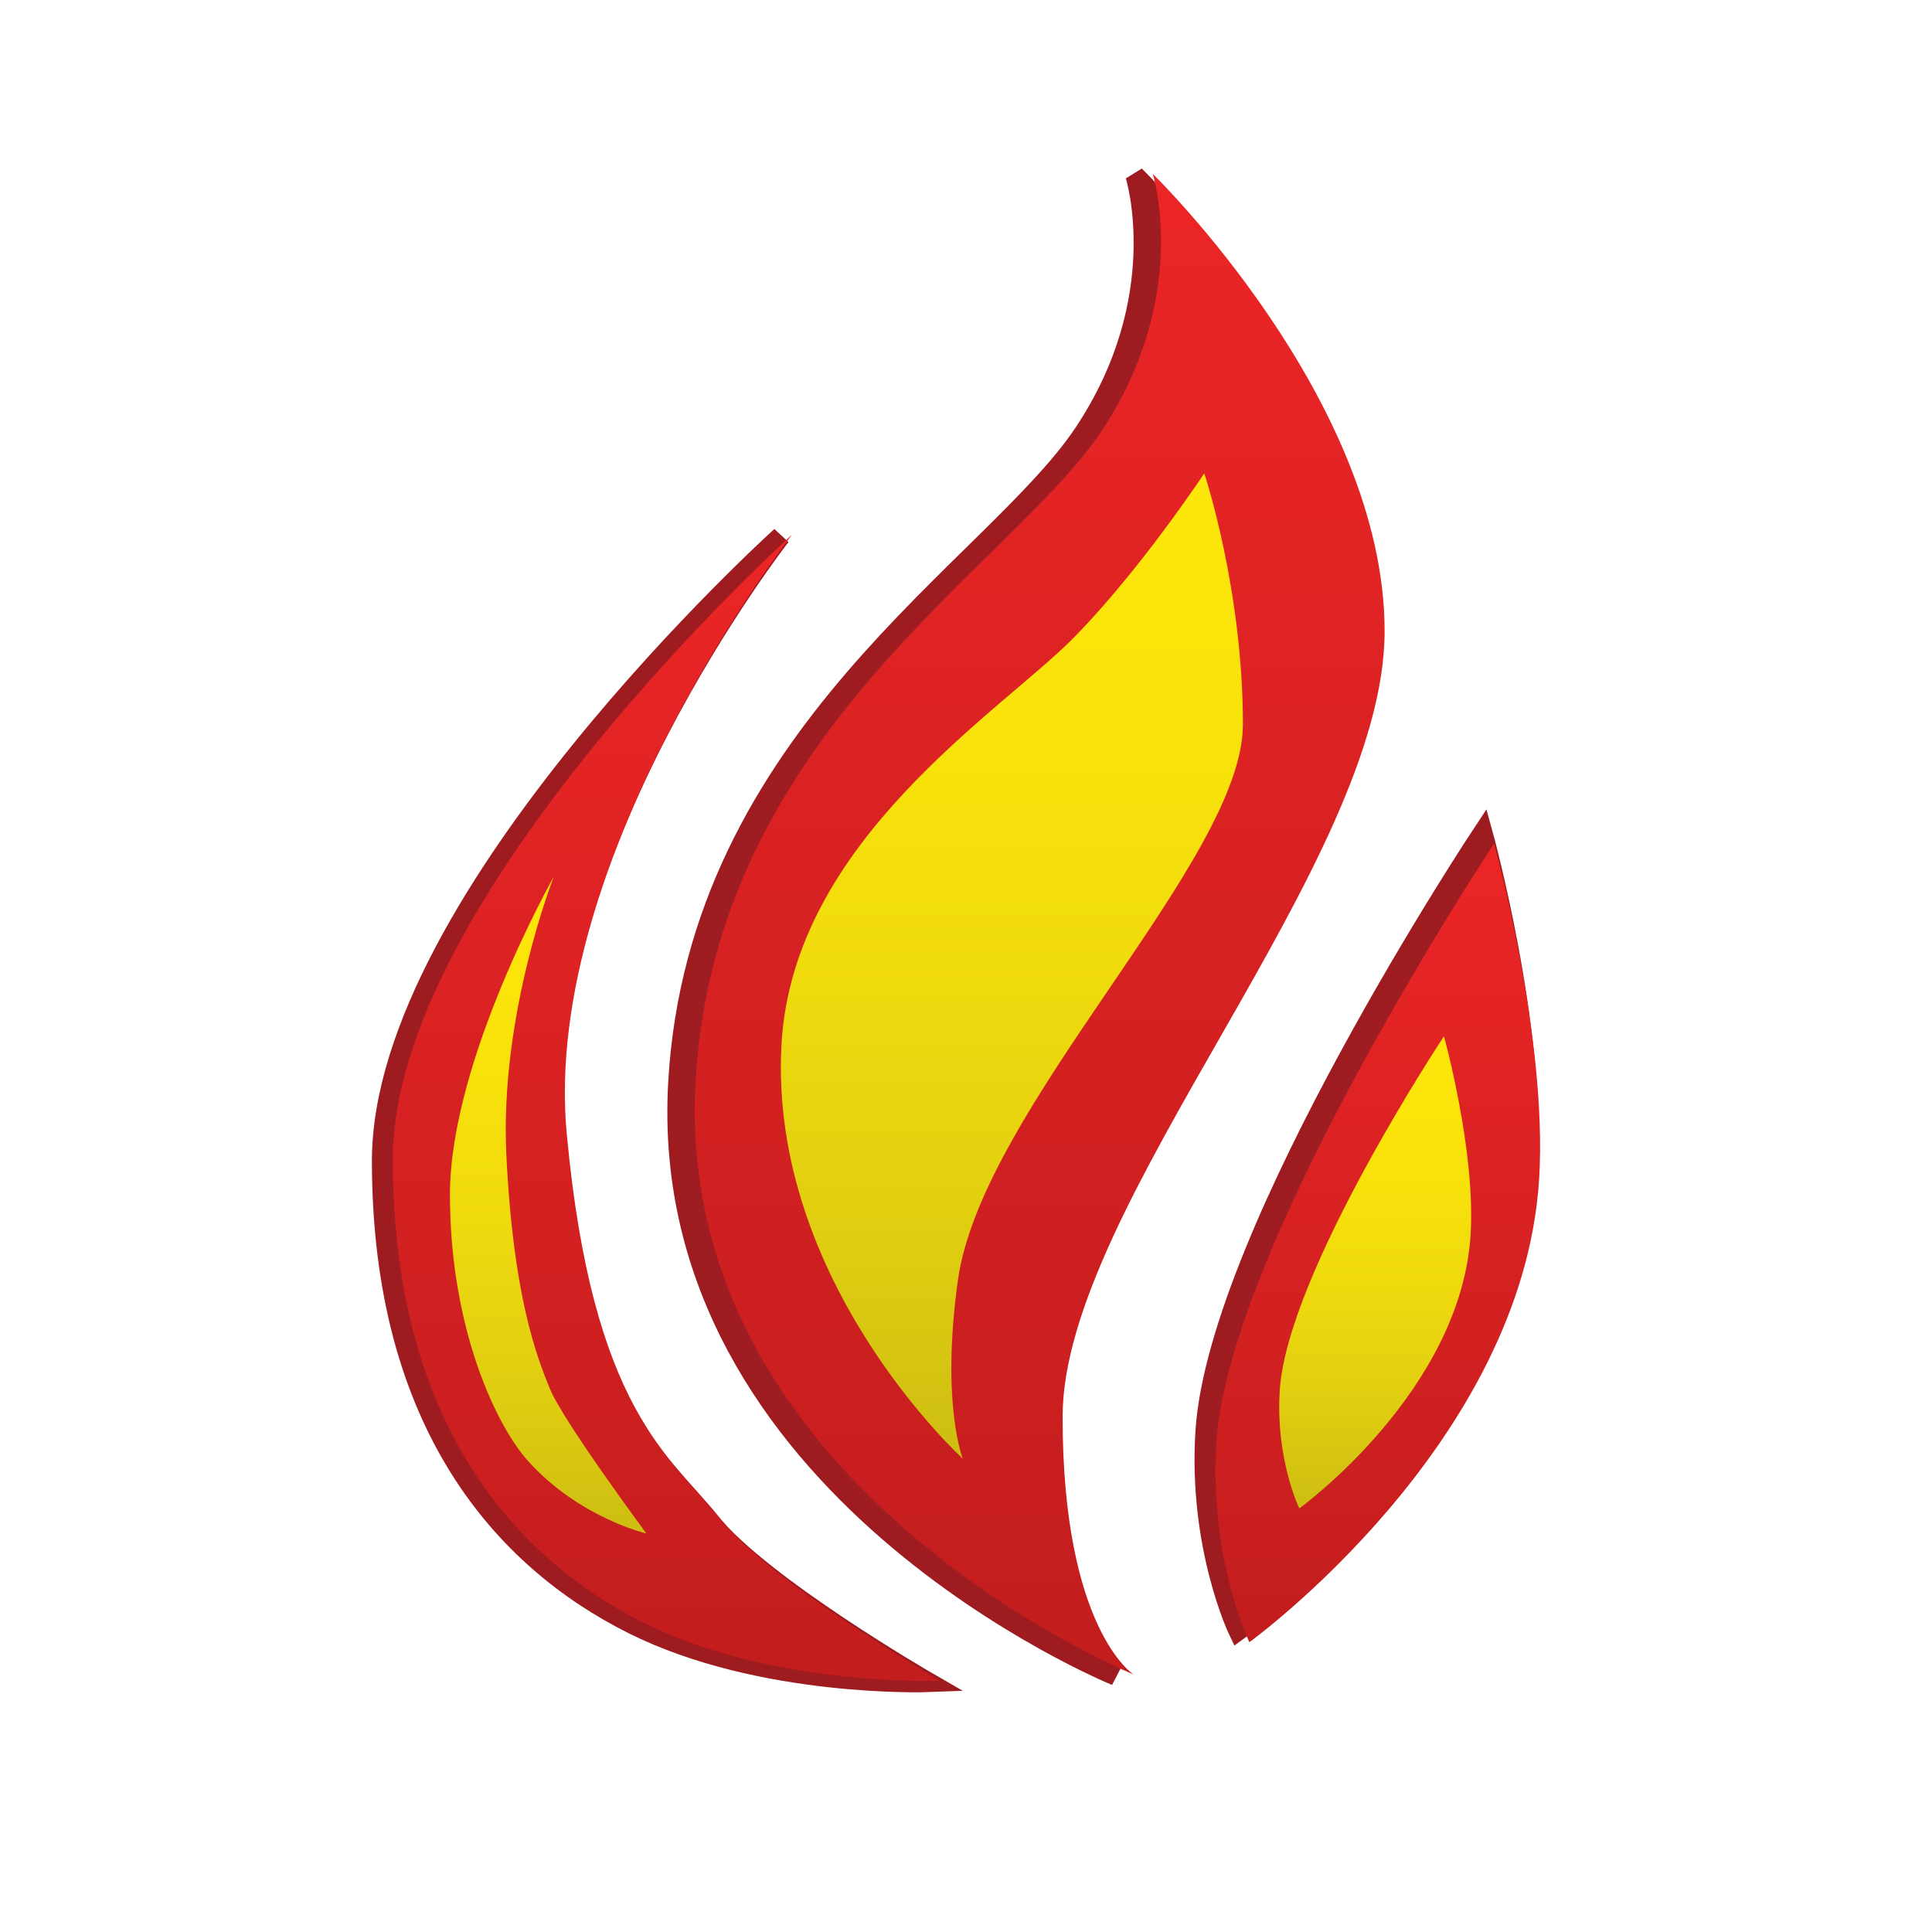 <?xml version="1.0" encoding="utf-8"?>
<!-- Generator: Adobe Illustrator 14.0.0, SVG Export Plug-In . SVG Version: 6.00 Build 43363)  -->
<svg version="1.2" baseProfile="tiny" xmlns="http://www.w3.org/2000/svg" xmlns:xlink="http://www.w3.org/1999/xlink" x="0px"
	 y="0px" width="100px" height="100px" viewBox="0 0 100 100" xml:space="preserve">
<g id="ombra">
</g>
<g id="bordi">
	<path fill="#9E1D22" stroke="#9E1C20" d="M40.417,27.75c0,0-13,16.667-11.667,31s5.333,16.667,8,20s11.333,8.333,11.333,8.333
		s-8.667,0.333-15.333-3s-13-10.333-13-24S40.417,27.75,40.417,27.75z"/>
	<path fill="#9E1D22" stroke="#9E1C20" d="M76.749,43.083c0,0,2.779,10.005,2.334,17.333c-0.834,13.75-15,24-15,24
		s-2.092-4.35-1.707-10.338C63.042,63.745,76.749,43.083,76.749,43.083z"/>
	<path fill="#9E1D22" stroke="#9E1C20" d="M58.751,9.083c0,0,12,11.667,12,23.667S54.083,62.416,54.083,73.416
		s3.667,13.333,3.667,13.333s-23.833-9.689-22.667-30.667c1-18,16.333-26.667,21-33.667C60.751,15.416,58.751,9.083,58.751,9.083z"
		/>
</g>
<g id="fiamma">
	<linearGradient id="SVGID_1_" gradientUnits="userSpaceOnUse" x1="53.813" y1="86.666" x2="53.813" y2="8.999">
		<stop  offset="0" style="stop-color:#C31D1E"/>
		<stop  offset="1" style="stop-color:#EC2526"/>
	</linearGradient>
	<path fill="url(#SVGID_1_)" d="M59.667,9c0,0,12,11.667,12,23.667S55,62.333,55,73.333s3.667,13.333,3.667,13.333
		S34.834,76.978,36,56c1-18,16.333-26.667,21-33.667C61.667,15.333,59.667,9,59.667,9z"/>
	<linearGradient id="SVGID_2_" gradientUnits="userSpaceOnUse" x1="34.499" y1="87.009" x2="34.499" y2="27.666">
		<stop  offset="0" style="stop-color:#C31D1E"/>
		<stop  offset="1" style="stop-color:#EC2526"/>
	</linearGradient>
	<path fill="url(#SVGID_2_)" d="M41,27.667c0,0-13,16.667-11.667,31s5.333,16.667,8,20S48.667,87,48.667,87S40,87.333,33.333,84
		s-13-10.333-13-24S41,27.667,41,27.667z"/>
	<linearGradient id="SVGID_3_" gradientUnits="userSpaceOnUse" x1="71.314" y1="84.999" x2="71.314" y2="43.666">
		<stop  offset="0" style="stop-color:#C31D1E"/>
		<stop  offset="1" style="stop-color:#EC2526"/>
	</linearGradient>
	<path fill="url(#SVGID_3_)" d="M77.333,43.667c0,0,2.778,10.005,2.334,17.333c-0.834,13.75-15,24-15,24s-2.093-4.35-1.707-10.338
		C63.626,64.328,77.333,43.667,77.333,43.667z"/>
	<linearGradient id="SVGID_4_" gradientUnits="userSpaceOnUse" x1="52.376" y1="75.499" x2="52.376" y2="24.5">
		<stop  offset="0" style="stop-color:#CDBD11"/>
		<stop  offset="0.2" style="stop-color:#DECC11"/>
		<stop  offset="0.45" style="stop-color:#EED90E"/>
		<stop  offset="0.711" style="stop-color:#F8E20B"/>
		<stop  offset="1" style="stop-color:#FDE609"/>
	</linearGradient>
	<path fill="url(#SVGID_4_)" d="M62.333,24.5c0,0,2,5.97,2,13c0,7.029-13.498,19.794-14.75,28.75c-0.892,6.382,0.25,9.25,0.25,9.25
		s-10.064-9.159-9.382-21.448C41.037,43.507,51.82,36.827,55.583,33C59.038,29.484,62.333,24.5,62.333,24.5z"/>
	<linearGradient id="SVGID_5_" gradientUnits="userSpaceOnUse" x1="28.373" y1="79.374" x2="28.373" y2="45.371">
		<stop  offset="0" style="stop-color:#CDBD11"/>
		<stop  offset="0.2" style="stop-color:#DECC11"/>
		<stop  offset="0.45" style="stop-color:#EED90E"/>
		<stop  offset="0.711" style="stop-color:#F8E20B"/>
		<stop  offset="1" style="stop-color:#FDE609"/>
	</linearGradient>
	<path fill="url(#SVGID_5_)" d="M28.668,45.371c0,0-2.808,7.081-2.46,14.378c0.348,7.298,1.557,10.429,2.25,12.125
		c0.695,1.697,5,7.5,5,7.5s-3.465-0.803-6.125-3.75c-1.626-1.801-4.044-6.833-4.044-13.791
		C23.289,54.875,28.668,45.371,28.668,45.371z"/>
	<linearGradient id="SVGID_6_" gradientUnits="userSpaceOnUse" x1="71.18" y1="78.078" x2="71.18" y2="53.637">
		<stop  offset="0" style="stop-color:#CDBD11"/>
		<stop  offset="0.2" style="stop-color:#DECC11"/>
		<stop  offset="0.45" style="stop-color:#EED90E"/>
		<stop  offset="0.711" style="stop-color:#F8E20B"/>
		<stop  offset="1" style="stop-color:#FDE609"/>
	</linearGradient>
	<path fill="url(#SVGID_6_)" d="M74.739,53.637c0,0,1.644,5.916,1.38,10.25c-0.493,8.13-8.869,14.191-8.869,14.191
		s-1.237-2.572-1.01-6.113C66.634,65.854,74.739,53.637,74.739,53.637z"/>
</g>
</svg>
